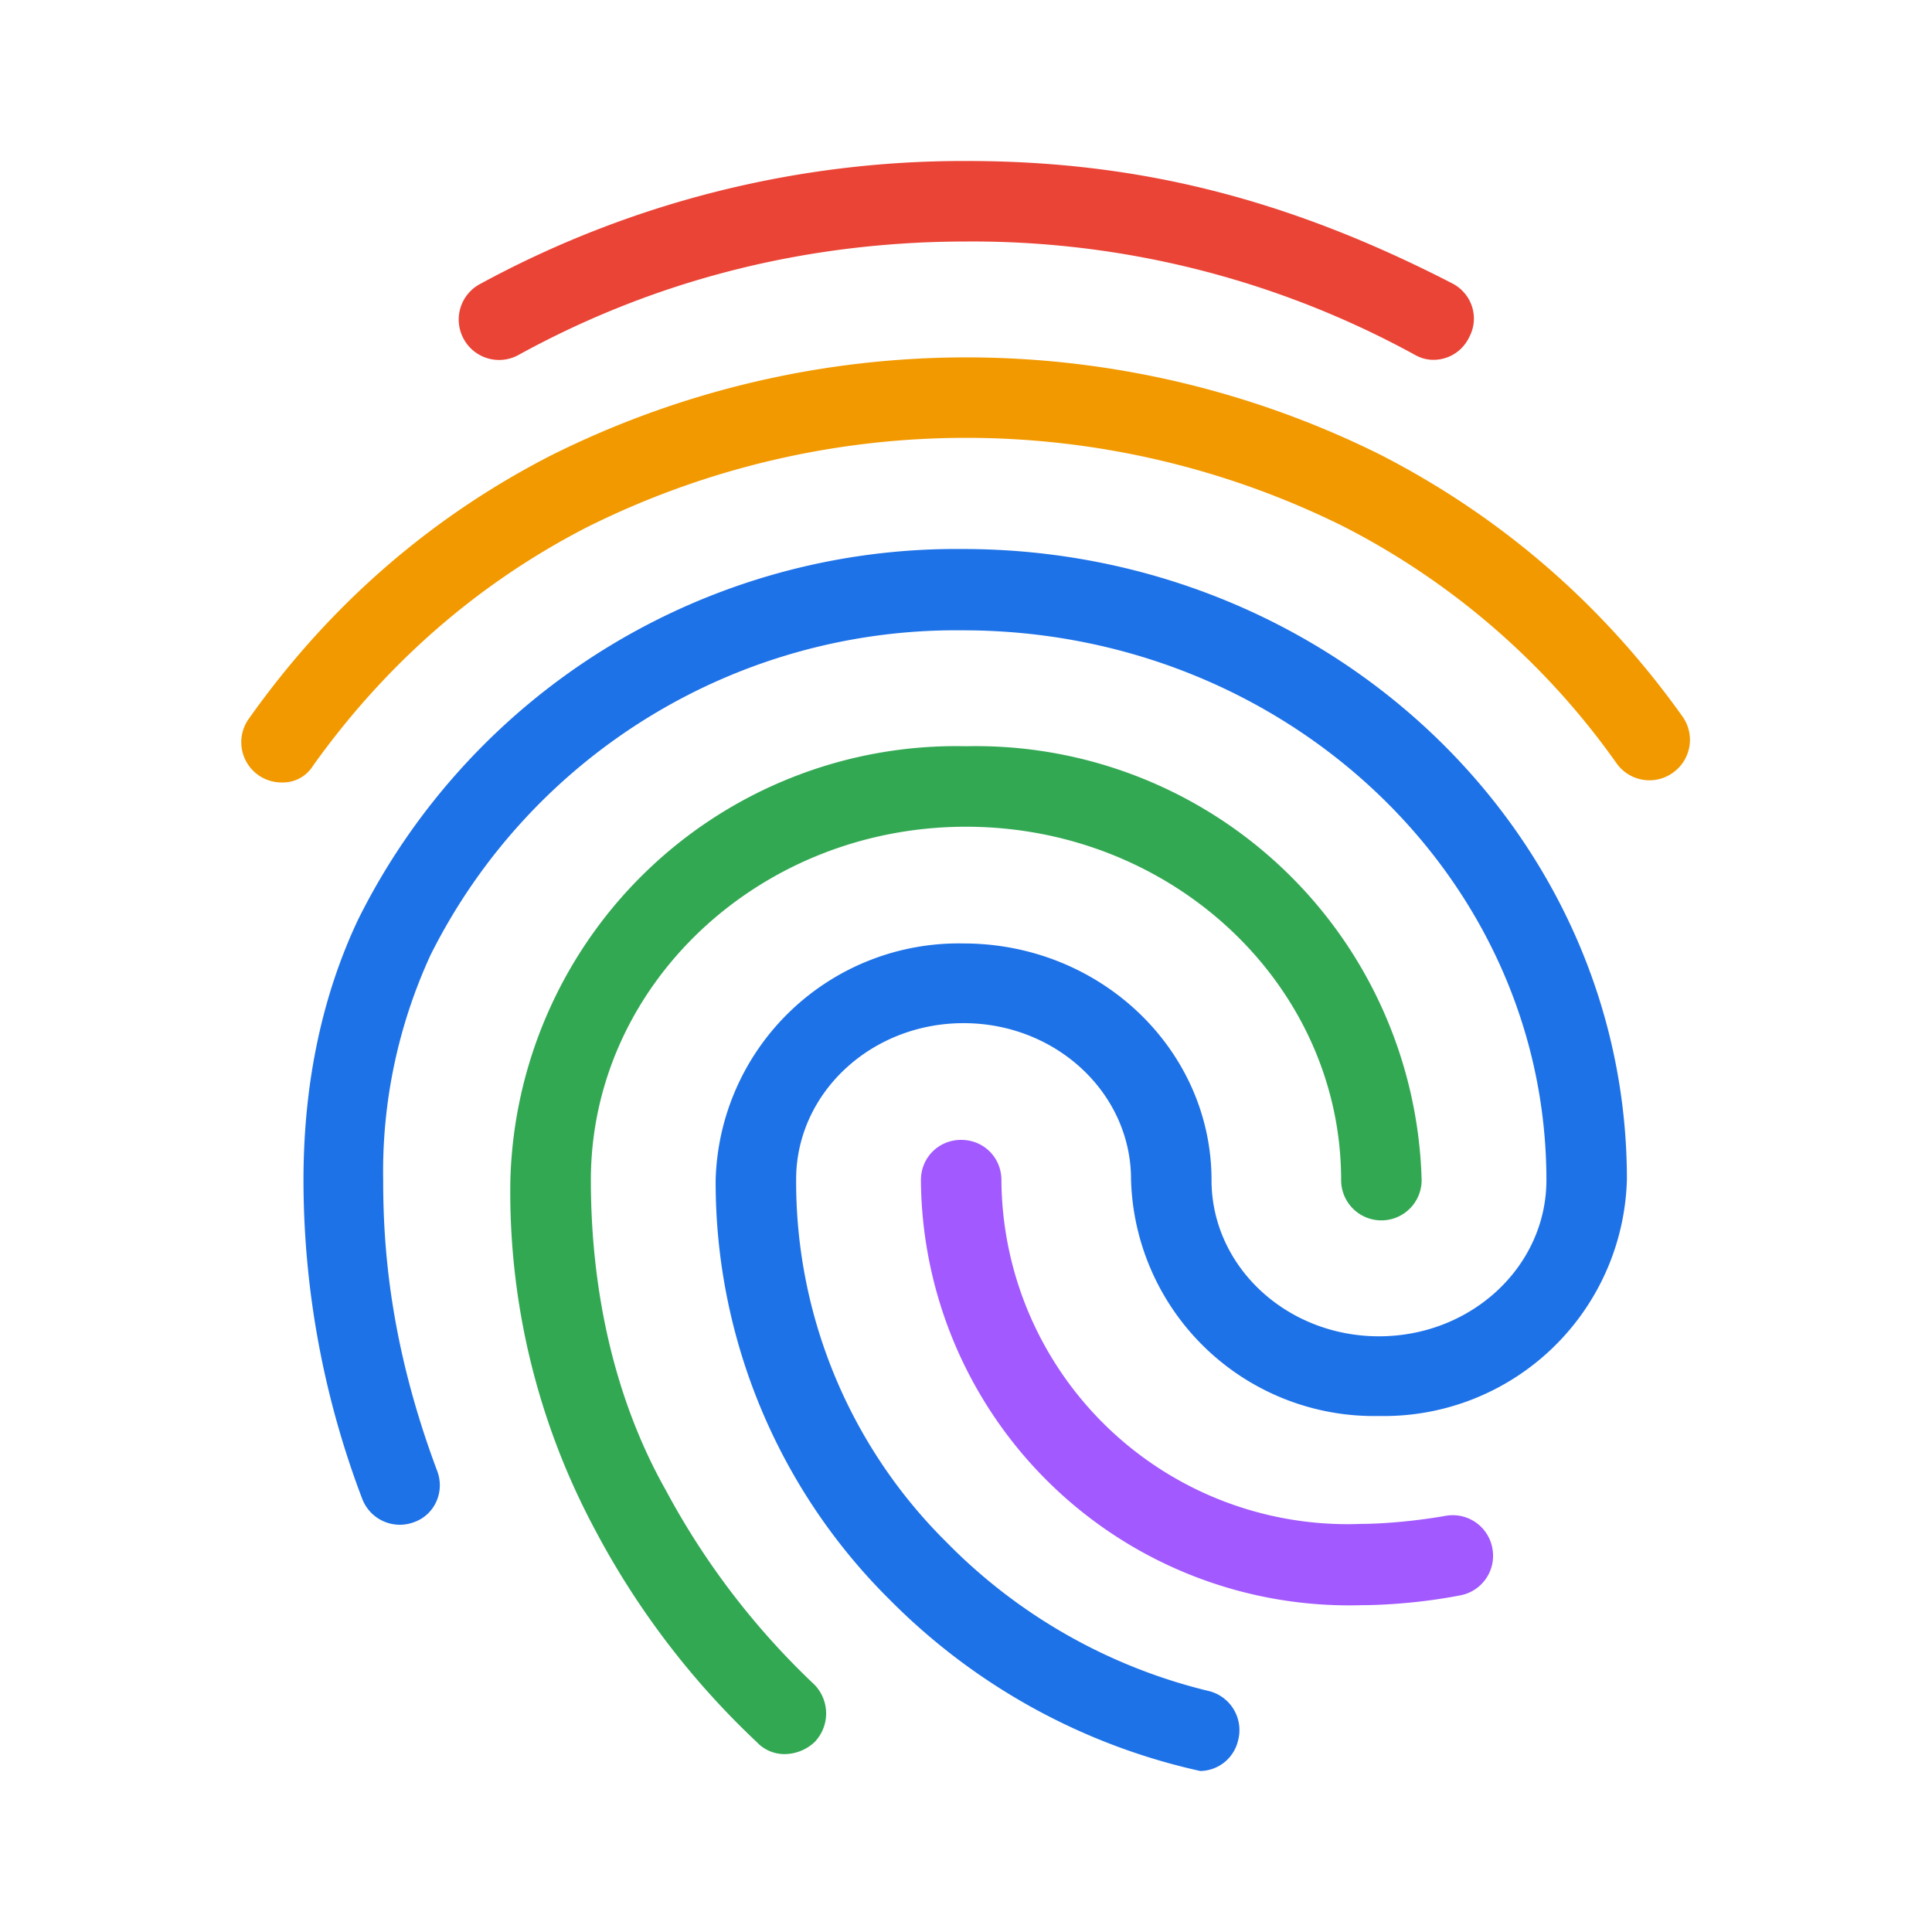 <svg xmlns="http://www.w3.org/2000/svg" fill="none" viewBox="0 0 24 24">
  <defs/>
  <path fill="#A259FF" d="M16.92 19.94a5.32 5.32 0 01-5.48-5.28c0-.28.22-.5.5-.5s.5.22.5.5a4.3 4.3 0 004.48 4.27c.24 0 .64-.03 1.04-.1a.5.5 0 01.58.41.5.5 0 01-.41.58c-.57.11-1.07.12-1.21.12z"/>
  <path fill="#33A853" d="M9.75 21.79a.47.47 0 01-.35-.15A10.1 10.1 0 017.39 19a8.88 8.88 0 01-1.05-4.34A5.54 5.54 0 0112 9.27a5.54 5.54 0 015.66 5.39.5.5 0 01-.5.5.5.5 0 01-.5-.5c0-2.42-2.09-4.39-4.66-4.39-2.57 0-4.66 1.97-4.66 4.39 0 1.44.32 2.77.93 3.85a9.47 9.47 0 001.85 2.42c.19.2.19.51 0 .71a.55.55 0 01-.37.15z"/>
  <path fill="#1E72E8" d="M14.91 22a7.8 7.8 0 01-3.85-2.12 7.3 7.3 0 01-2.17-5.22 3.02 3.02 0 013.08-2.94c1.7 0 3.08 1.32 3.08 2.94 0 1.07.93 1.94 2.08 1.94s2.08-.87 2.08-1.94c0-3.77-3.25-6.83-7.25-6.83a7.3 7.3 0 00-6.61 4.03 6.43 6.43 0 00-.59 2.8c0 .78.07 2.01.67 3.61.1.26-.03.55-.29.64a.5.5 0 01-.64-.29 11.14 11.14 0 01-.73-3.96c0-1.2.23-2.29.68-3.24a8.3 8.3 0 017.51-4.6c4.55 0 8.25 3.51 8.25 7.83a3.02 3.02 0 01-3.08 2.94 3.02 3.02 0 01-3.08-2.94c0-1.07-.93-1.94-2.08-1.94s-2.08.87-2.08 1.94a6.3 6.3 0 001.87 4.51 6.8 6.8 0 003.27 1.85.5.5 0 01.35.61.49.49 0 01-.47.38z"/>
  <path fill="#F29900" d="M3.5 9.72a.5.5 0 01-.41-.79c.99-1.4 2.25-2.5 3.75-3.27a11.54 11.54 0 0110.31-.01c1.5.77 2.76 1.86 3.75 3.25a.5.5 0 01-.12.7.5.5 0 01-.7-.12 9.39 9.39 0 00-3.39-2.94 10.54 10.54 0 00-9.4.01c-1.36.7-2.5 1.7-3.4 2.96a.44.44 0 01-.39.21z"/>
  <path fill="#EA4436" d="M17.81 4.47a.46.46 0 01-.23-.06A11.44 11.44 0 0012.01 3c-1.98 0-3.86.47-5.57 1.41a.5.5 0 01-.68-.2.5.5 0 01.2-.68A12.56 12.56 0 0112.01 2c2.13 0 3.99.47 6.03 1.52.25.13.34.43.21.67a.49.49 0 01-.44.28z"/>
</svg>
